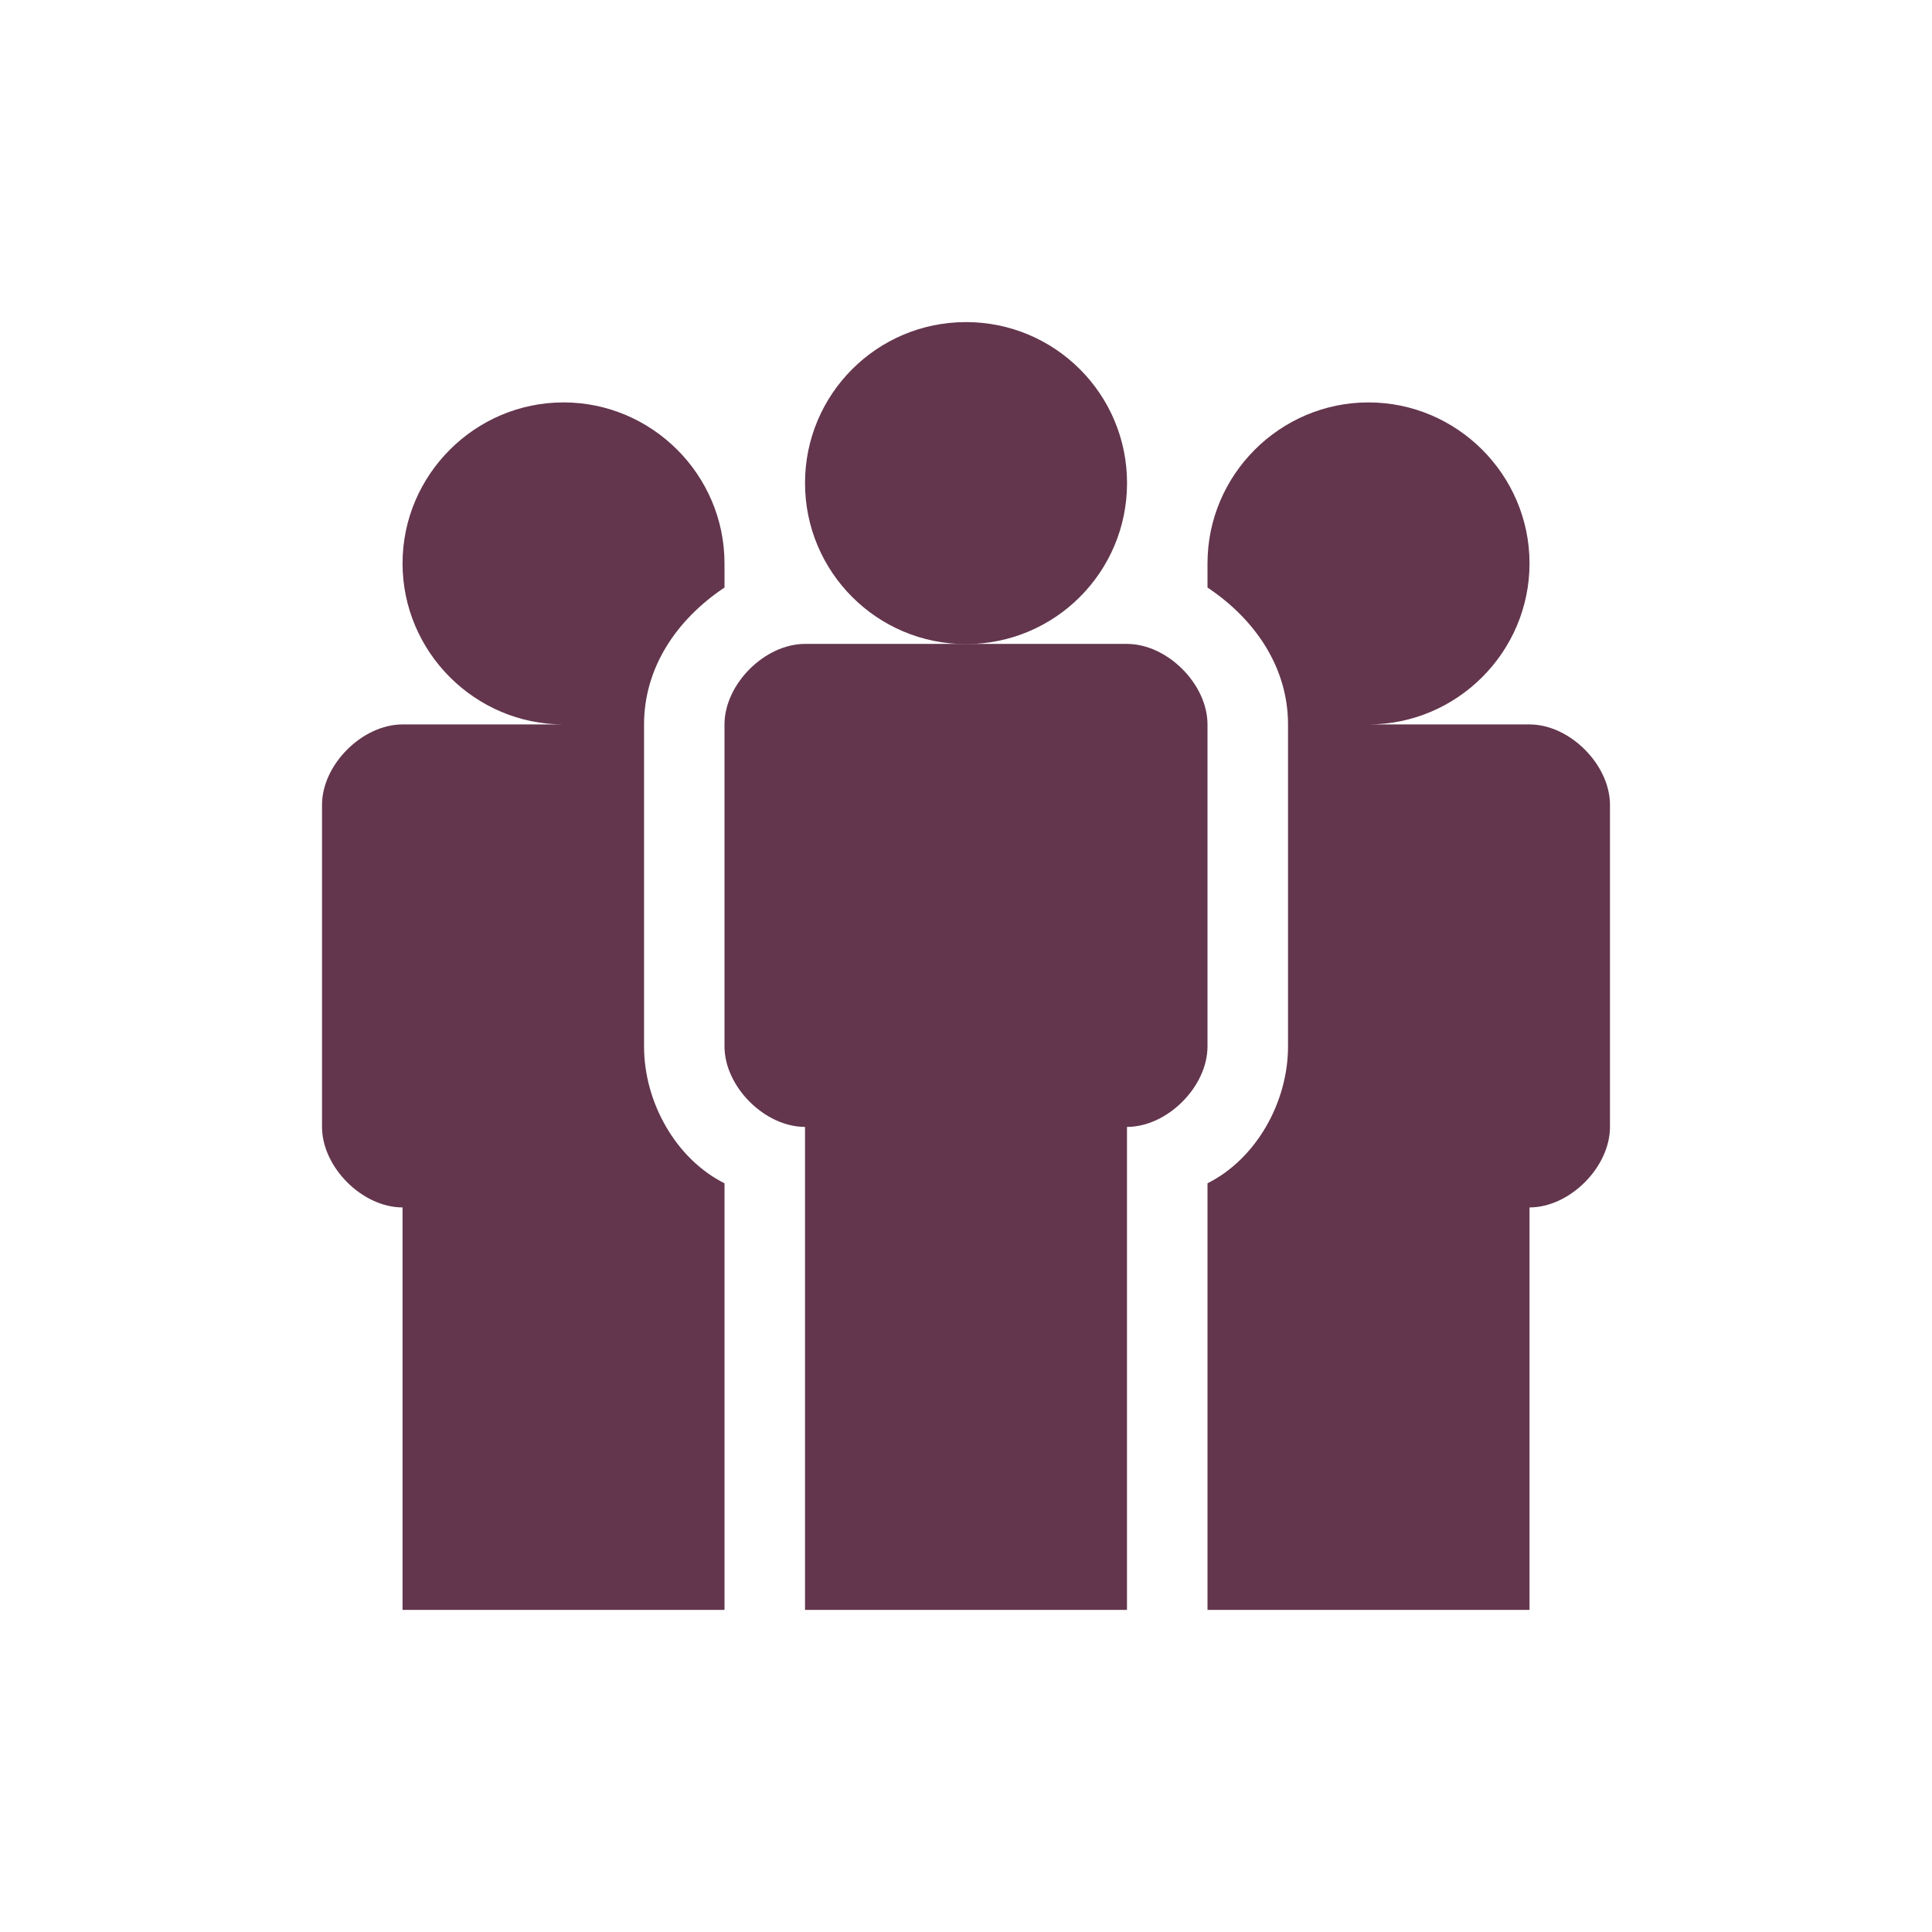 <svg width="28" height="28" viewBox="0 0 28 28" fill="none" xmlns="http://www.w3.org/2000/svg">
<path d="M10.5 23.332V17.149C9.8 16.799 9.334 15.982 9.334 15.165V10.499C9.334 9.682 9.8 8.982 10.5 8.515C10.5 8.399 10.5 8.282 10.5 8.165C10.5 6.882 9.45 5.832 8.167 5.832C6.884 5.832 5.834 6.882 5.834 8.165C5.834 9.449 6.884 10.499 8.167 10.499H5.834C5.25 10.499 4.667 11.082 4.667 11.665V16.332C4.667 16.915 5.25 17.499 5.834 17.499V23.332H10.5Z" fill="#63364D"/>
<path d="M22.167 10.499H19.833C21.117 10.499 22.167 9.449 22.167 8.165C22.167 6.882 21.117 5.832 19.833 5.832C18.55 5.832 17.5 6.882 17.5 8.165C17.5 8.282 17.5 8.399 17.5 8.515C18.2 8.982 18.667 9.682 18.667 10.499V15.165C18.667 15.982 18.2 16.799 17.5 17.149V23.332H22.167V17.499C22.75 17.499 23.333 16.915 23.333 16.332V11.665C23.333 11.082 22.75 10.499 22.167 10.499Z" fill="#63364D"/>
<path d="M16.334 7.001C16.334 8.29 15.29 9.335 14 9.335C12.711 9.335 11.667 8.29 11.667 7.001C11.667 5.712 12.711 4.668 14 4.668C15.29 4.668 16.334 5.712 16.334 7.001Z" fill="#63364D"/>
<path d="M16.333 9.332H11.667C11.083 9.332 10.5 9.915 10.5 10.499V15.165C10.5 15.749 11.083 16.332 11.667 16.332V23.332H16.333V16.332C16.917 16.332 17.5 15.749 17.5 15.165V10.499C17.5 9.915 16.917 9.332 16.333 9.332Z" fill="#63364D"/>
</svg>
